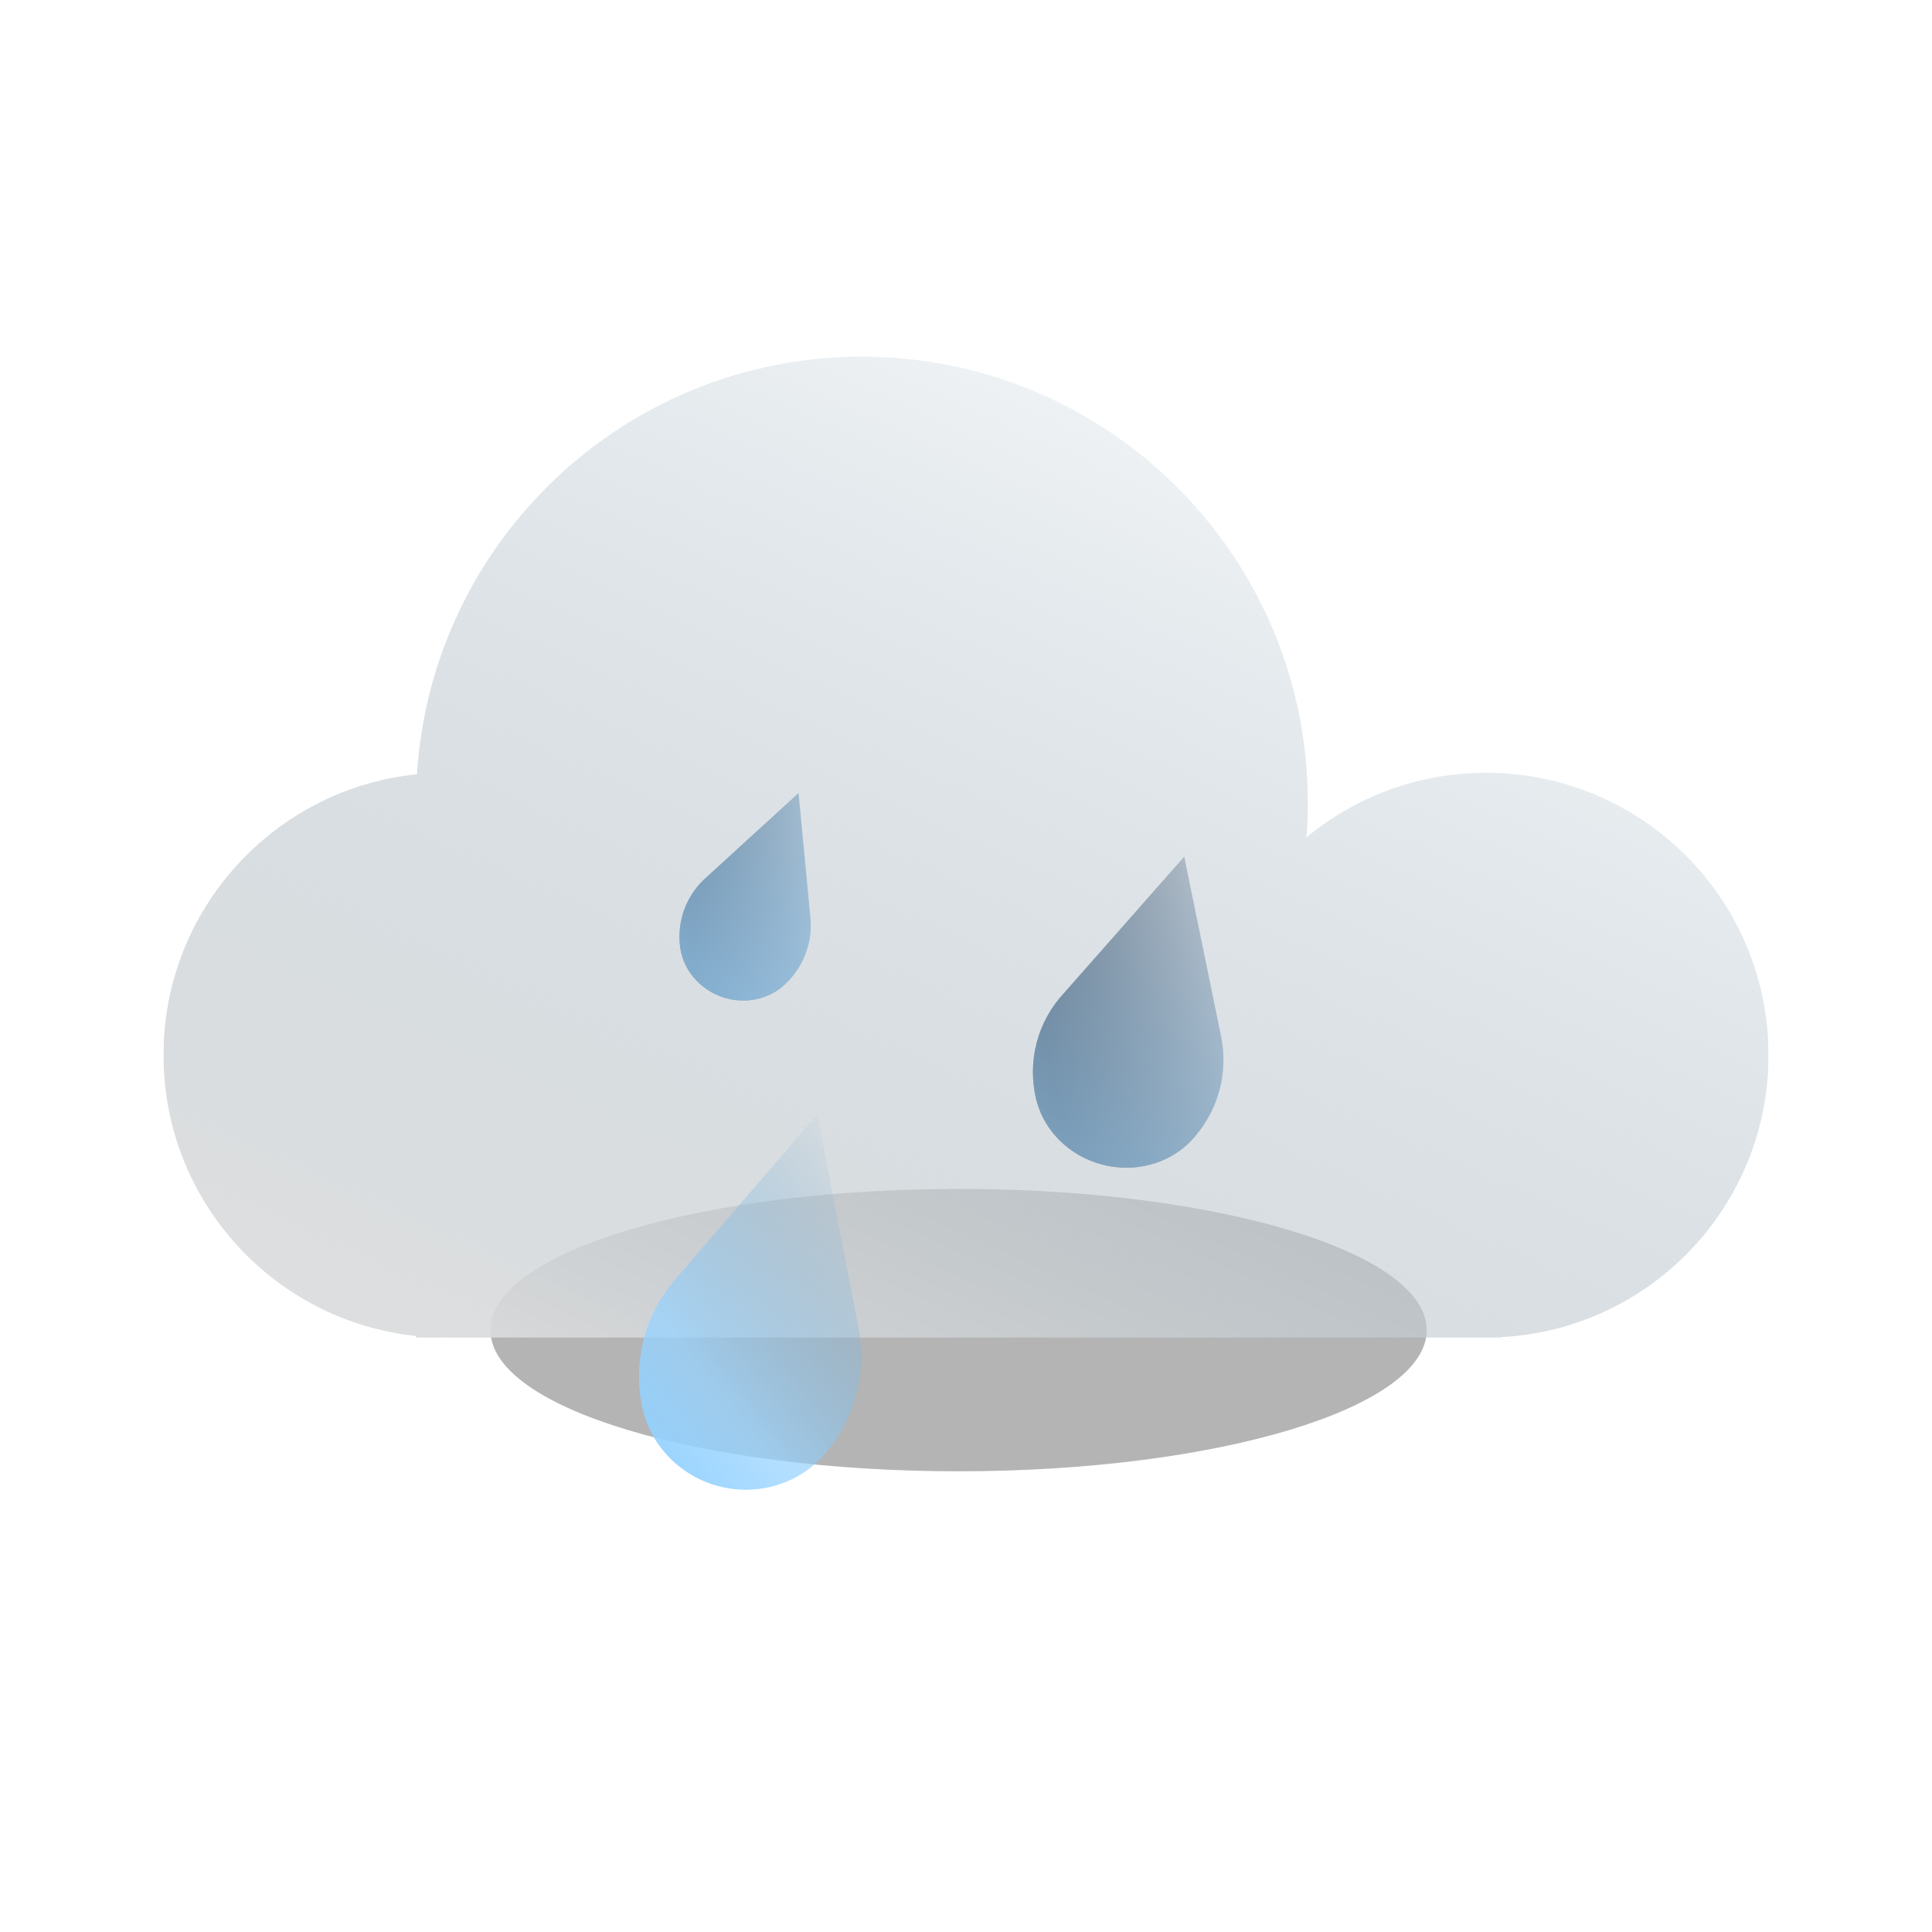 <svg width="130" height="130" viewBox="0 0 130 130" fill="none" xmlns="http://www.w3.org/2000/svg">
<rect width="130" height="130" fill="white"/>
<g clip-path="url(#clip0_215_168)">
<g filter="url(#filter0_f_215_168)">
<path d="M64.5 99C81.897 99 96 94.747 96 89.5C96 84.253 81.897 80 64.5 80C47.103 80 33 84.253 33 89.5C33 94.747 47.103 99 64.5 99Z" fill="#949494" fill-opacity="0.7"/>
</g>
<g filter="url(#filter1_i_215_168)">
<path fill-rule="evenodd" clip-rule="evenodd" d="M88 52C88 52.788 87.97 53.569 87.91 54.342C91.195 51.63 95.407 50 100 50C110.493 50 119 58.507 119 69C119 79.158 111.029 87.454 101 87.974V88H100H30H28V87.896C18.447 86.897 11 78.818 11 69C11 59.162 18.477 51.07 28.059 50.098C29.041 34.416 42.07 22 58 22C74.569 22 88 35.431 88 52Z" fill="url(#paint0_linear_215_168)"/>
</g>
<path d="M79.683 57.643L71.635 66.774C70.73 67.737 70.085 68.899 69.755 70.162C69.425 71.425 69.419 72.753 69.738 74.037C70.001 75.056 70.549 75.996 71.323 76.757C72.097 77.517 73.069 78.07 74.133 78.355C75.198 78.64 76.315 78.647 77.366 78.376C78.417 78.104 79.361 77.564 80.098 76.813C81.013 75.86 81.673 74.71 82.026 73.455C82.38 72.2 82.416 70.876 82.133 69.587L79.683 57.643Z" fill="url(#paint1_linear_215_168)"/>
<path d="M53.73 53.367L47.594 58.979C46.908 59.567 46.386 60.308 46.069 61.142C45.752 61.976 45.651 62.877 45.773 63.773C45.877 64.484 46.18 65.163 46.651 65.736C47.121 66.31 47.74 66.756 48.442 67.028C49.144 67.3 49.903 67.387 50.636 67.279C51.37 67.172 52.051 66.874 52.607 66.418C53.298 65.838 53.831 65.105 54.163 64.279C54.495 63.452 54.617 62.555 54.519 61.659L53.73 53.367Z" fill="url(#paint2_linear_215_168)"/>
<path d="M54.991 75L45.498 86.012C44.449 87.205 43.699 88.622 43.309 90.153C42.919 91.684 42.898 93.287 43.249 94.837C43.538 96.06 44.164 97.187 45.058 98.096C45.953 99.005 47.082 99.662 48.323 99.994C49.564 100.327 50.87 100.323 52.099 99.983C53.328 99.643 54.433 98.98 55.295 98.065C56.374 96.898 57.158 95.499 57.586 93.978C58.013 92.457 58.073 90.855 57.76 89.298L54.991 75Z" fill="url(#paint3_linear_215_168)"/>
<path d="M53.73 53.367L47.594 58.979C46.909 59.567 46.386 60.308 46.069 61.142C45.752 61.976 45.651 62.878 45.773 63.773C45.877 64.484 46.18 65.163 46.651 65.737C47.121 66.31 47.74 66.756 48.442 67.028C49.144 67.3 49.903 67.387 50.636 67.279C51.37 67.172 52.051 66.874 52.607 66.418C53.298 65.838 53.831 65.105 54.163 64.279C54.495 63.453 54.617 62.555 54.519 61.659L53.73 53.367Z" fill="url(#paint4_linear_215_168)"/>
<path d="M79.683 57.644L71.635 66.774C70.73 67.737 70.085 68.899 69.755 70.162C69.425 71.425 69.42 72.753 69.738 74.037C70.001 75.056 70.549 75.996 71.323 76.757C72.098 77.517 73.069 78.07 74.133 78.355C75.198 78.64 76.315 78.647 77.366 78.376C78.417 78.104 79.361 77.564 80.098 76.813C81.013 75.86 81.673 74.71 82.026 73.455C82.38 72.2 82.416 70.876 82.133 69.587L79.683 57.644Z" fill="url(#paint5_linear_215_168)"/>
</g>
<defs>
<filter id="filter0_f_215_168" x="11" y="58" width="107" height="63" filterUnits="userSpaceOnUse" color-interpolation-filters="sRGB">
<feFlood flood-opacity="0" result="BackgroundImageFix"/>
<feBlend mode="normal" in="SourceGraphic" in2="BackgroundImageFix" result="shape"/>
<feGaussianBlur stdDeviation="11" result="effect1_foregroundBlur_215_168"/>
</filter>
<filter id="filter1_i_215_168" x="4" y="15" width="122" height="80" filterUnits="userSpaceOnUse" color-interpolation-filters="sRGB">
<feFlood flood-opacity="0" result="BackgroundImageFix"/>
<feBlend mode="normal" in="SourceGraphic" in2="BackgroundImageFix" result="shape"/>
<feColorMatrix in="SourceAlpha" type="matrix" values="0 0 0 0 0 0 0 0 0 0 0 0 0 0 0 0 0 0 127 0" result="hardAlpha"/>
<feOffset dy="2"/>
<feGaussianBlur stdDeviation="4"/>
<feComposite in2="hardAlpha" operator="arithmetic" k2="-1" k3="1"/>
<feColorMatrix type="matrix" values="0 0 0 0 1 0 0 0 0 1 0 0 0 0 1 0 0 0 0.25 0"/>
<feBlend mode="normal" in2="shape" result="effect1_innerShadow_215_168"/>
</filter>
<linearGradient id="paint0_linear_215_168" x1="67" y1="111.5" x2="107.5" y2="22" gradientUnits="userSpaceOnUse">
<stop stop-color="#DFDFDF"/>
<stop offset="1" stop-color="#92AABB" stop-opacity="0"/>
</linearGradient>
<linearGradient id="paint1_linear_215_168" x1="70.875" y1="72.989" x2="88.981" y2="69.281" gradientUnits="userSpaceOnUse">
<stop stop-color="#68717E"/>
<stop offset="1" stop-color="#DAE3EC"/>
</linearGradient>
<linearGradient id="paint2_linear_215_168" x1="46.622" y1="63.145" x2="59.193" y2="61.954" gradientUnits="userSpaceOnUse">
<stop stop-color="#68717E"/>
<stop offset="1" stop-color="#DAE3EC"/>
</linearGradient>
<linearGradient id="paint3_linear_215_168" x1="50.756" y1="109.228" x2="70.873" y2="93.129" gradientUnits="userSpaceOnUse">
<stop stop-color="#92D1FF"/>
<stop offset="0.3" stop-color="#97D3FF" stop-opacity="0.75"/>
<stop offset="1" stop-color="#6CA1C6" stop-opacity="0"/>
</linearGradient>
<linearGradient id="paint4_linear_215_168" x1="64.7" y1="100.331" x2="91.291" y2="62.383" gradientUnits="userSpaceOnUse">
<stop stop-color="#92D1FF"/>
<stop offset="0.3" stop-color="#97D3FF" stop-opacity="0.75"/>
<stop offset="1" stop-color="#6CA1C6" stop-opacity="0"/>
</linearGradient>
<linearGradient id="paint5_linear_215_168" x1="64.7" y1="100.331" x2="91.291" y2="62.383" gradientUnits="userSpaceOnUse">
<stop stop-color="#92D1FF"/>
<stop offset="0.3" stop-color="#97D3FF" stop-opacity="0.75"/>
<stop offset="1" stop-color="#6CA1C6" stop-opacity="0"/>
</linearGradient>
<clipPath id="clip0_215_168">
<rect width="108" height="99" fill="white" transform="translate(11 22)"/>
</clipPath>
</defs>
</svg>
